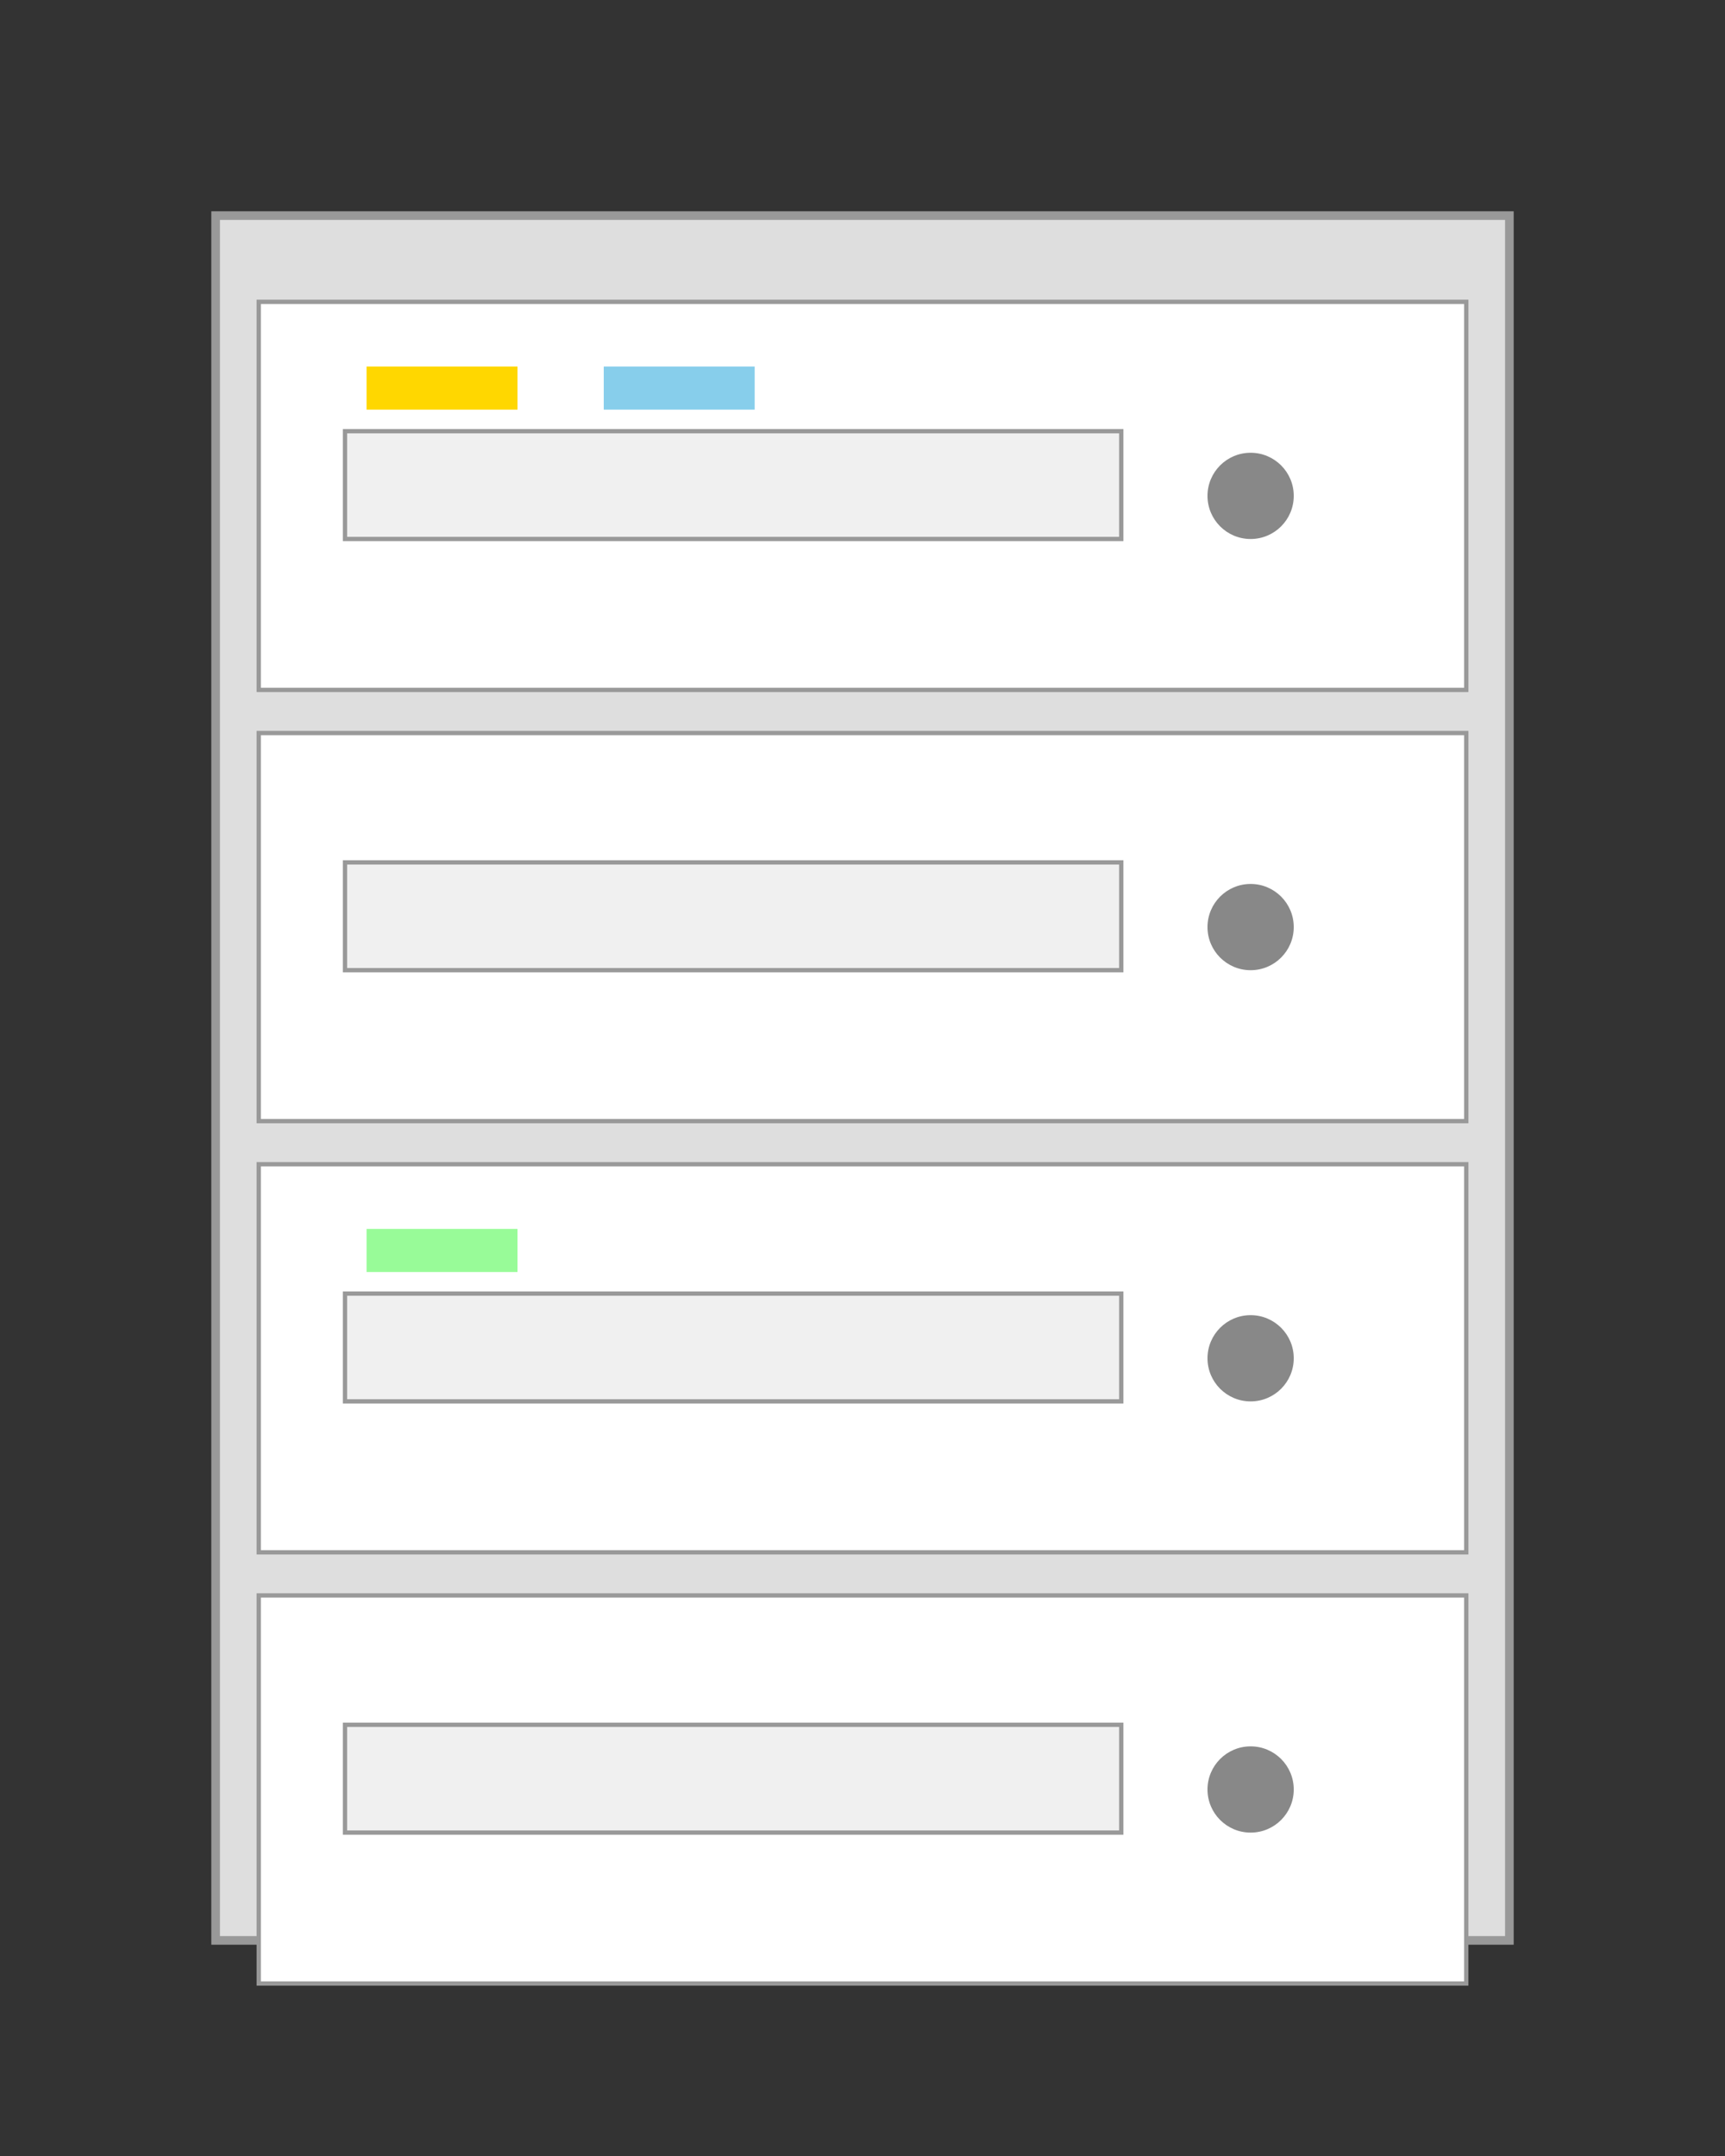 <svg xmlns="http://www.w3.org/2000/svg" viewBox="0 0 400 500">
  <rect x="0" y="0" width="400" height="500" fill="#333333" stroke="none"/>
  <!-- Corpo Classificatore -->
  <rect x="50" y="50" width="300" height="400" fill="#dedede" stroke="#999" stroke-width="2"/>
  
  <!-- Cassetti -->
  <g id="cassetto1">
    <rect x="60" y="70" width="280" height="90" fill="#fff" stroke="#999"/>
    <rect x="80" y="100" width="180" height="25" fill="#f0f0f0" stroke="#999"/>
    <circle cx="290" cy="115" r="10" fill="#888"/>
  </g>
  
  <g id="cassetto2">
    <rect x="60" y="170" width="280" height="90" fill="#fff" stroke="#999"/>
    <rect x="80" y="200" width="180" height="25" fill="#f0f0f0" stroke="#999"/>
    <circle cx="290" cy="215" r="10" fill="#888"/>
  </g>
  
  <g id="cassetto3">
    <rect x="60" y="270" width="280" height="90" fill="#fff" stroke="#999"/>
    <rect x="80" y="300" width="180" height="25" fill="#f0f0f0" stroke="#999"/>
    <circle cx="290" cy="315" r="10" fill="#888"/>
  </g>
  
  <g id="cassetto4">
    <rect x="60" y="370" width="280" height="90" fill="#fff" stroke="#999"/>
    <rect x="80" y="400" width="180" height="25" fill="#f0f0f0" stroke="#999"/>
    <circle cx="290" cy="415" r="10" fill="#888"/>
  </g>
  
  <!-- Documenti che sporgono -->
  <path d="M85 95 L120 95 L120 85 L85 85 Z" fill="#FFD700"/>
  <path d="M140 95 L175 95 L175 85 L140 85 Z" fill="#87CEEB"/>
  <path d="M85 295 L120 295 L120 285 L85 285 Z" fill="#98FB98"/>
</svg>
